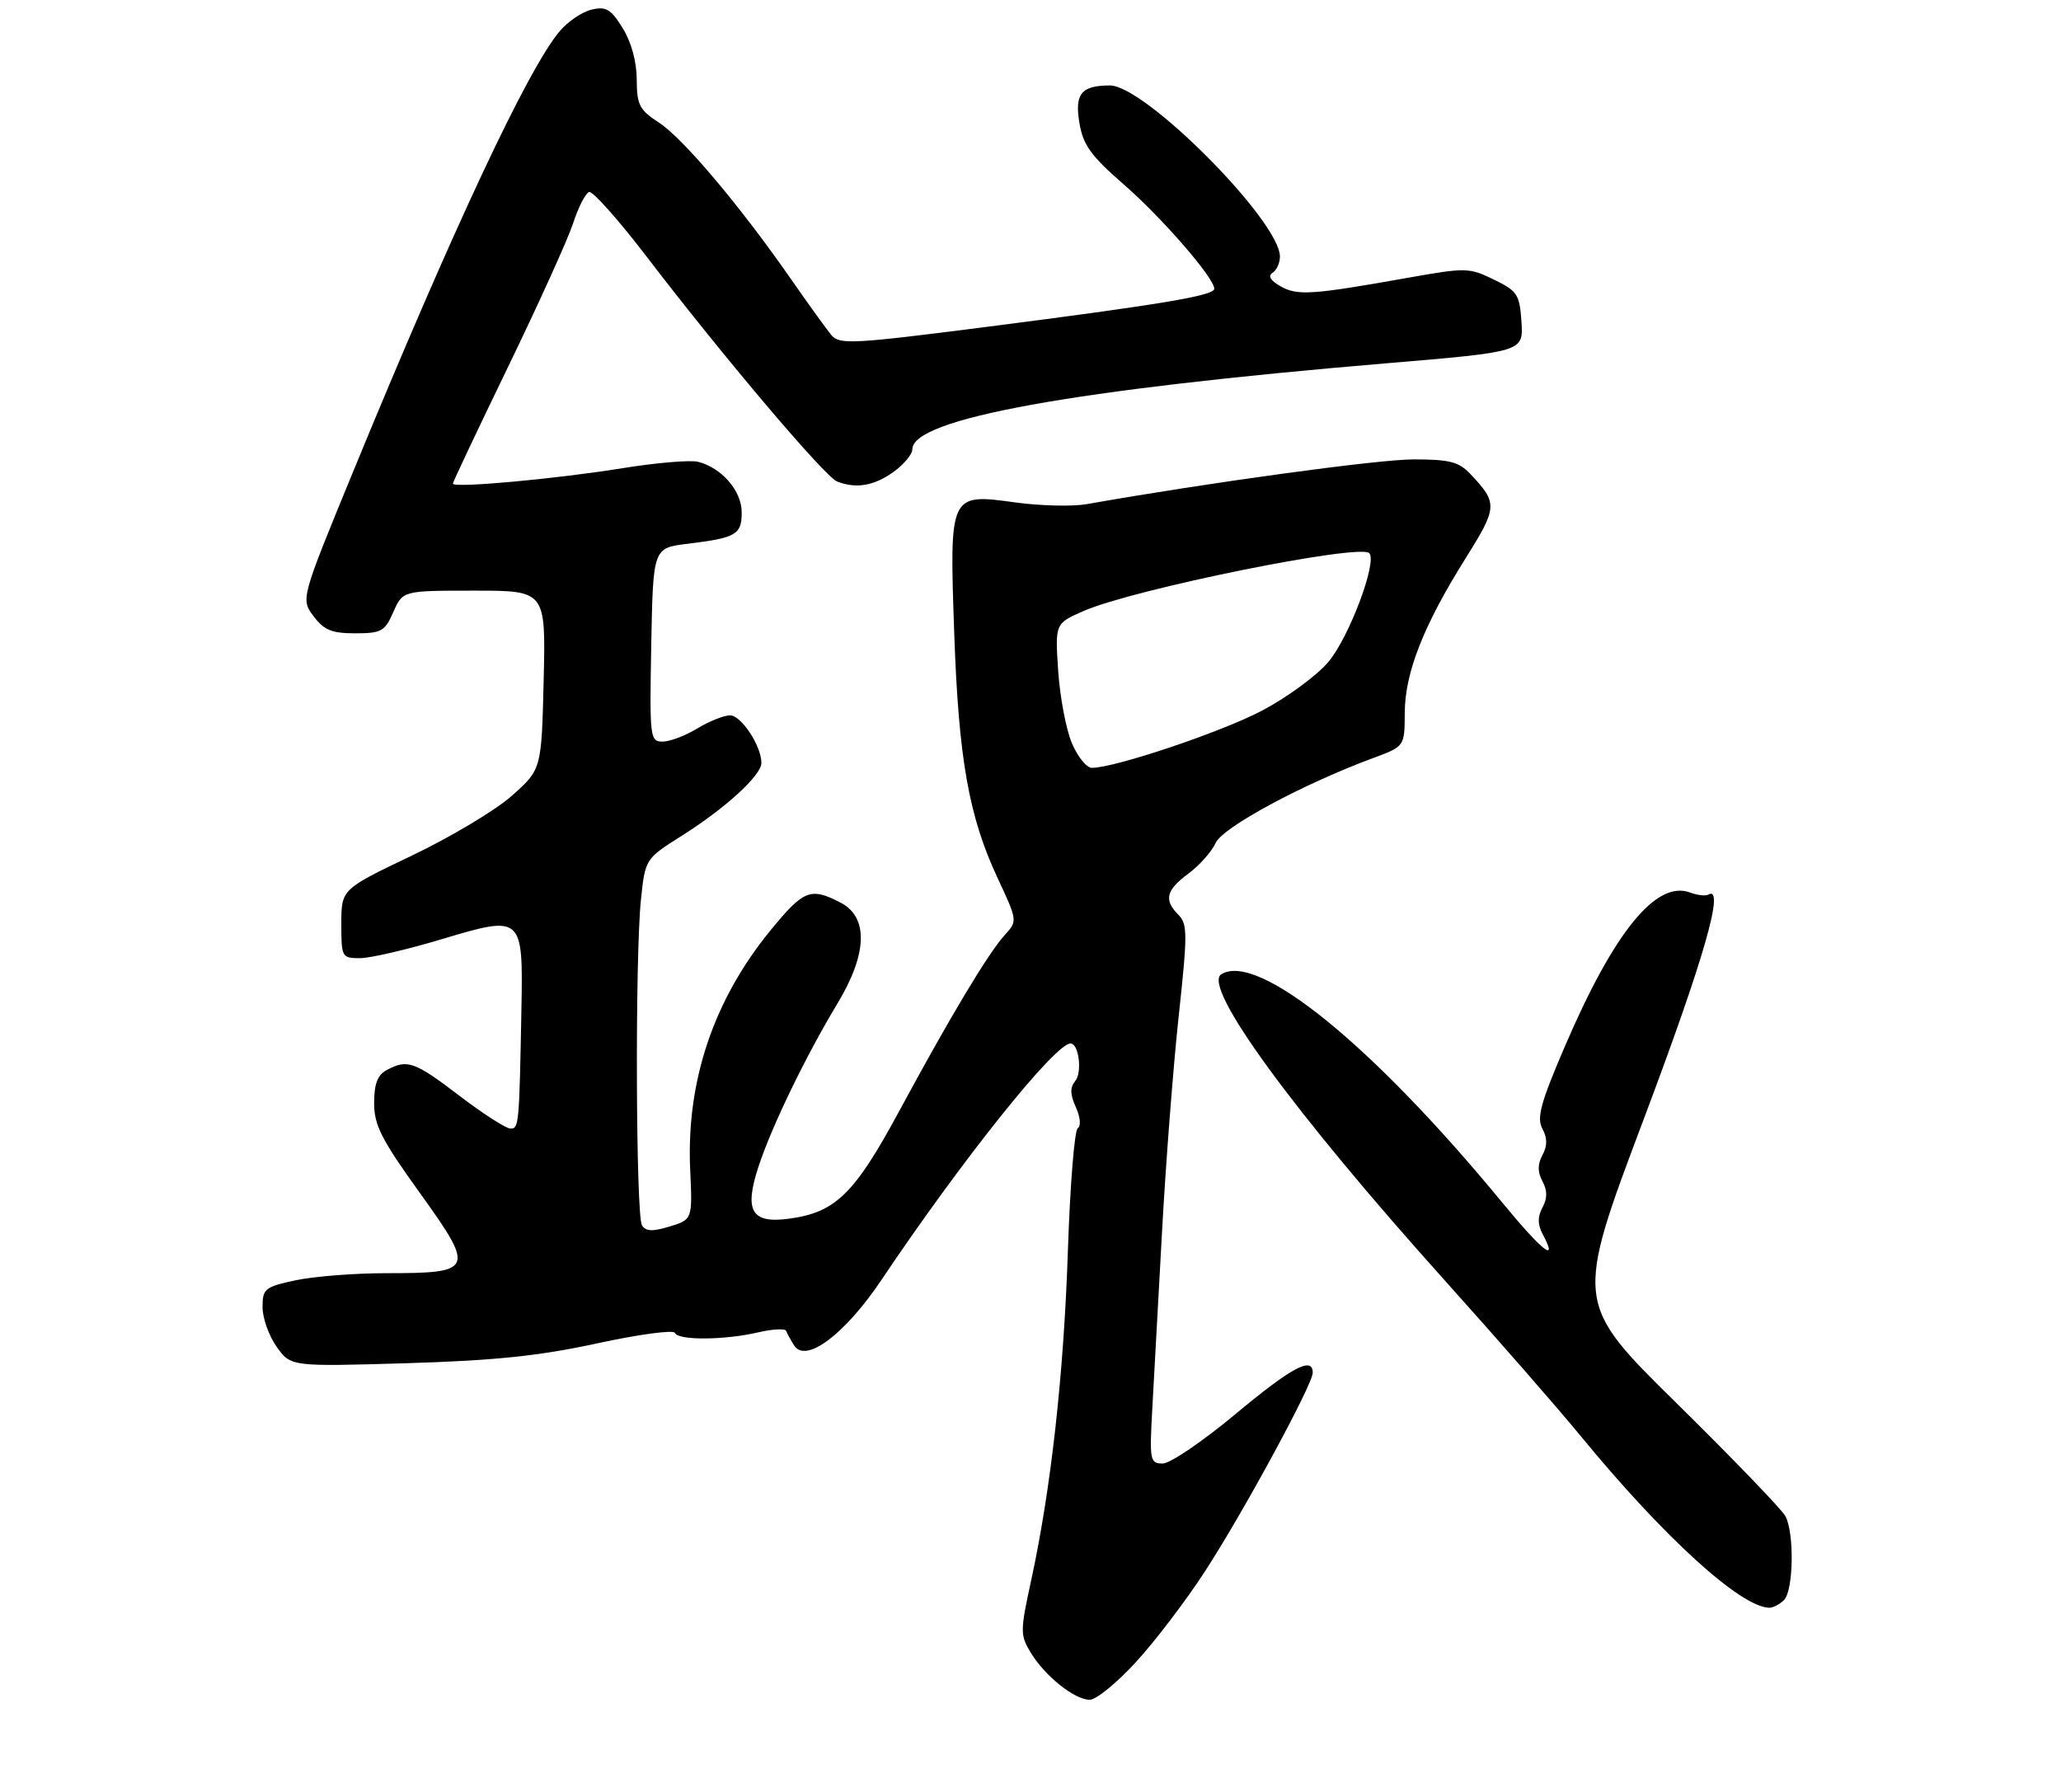 <?xml version="1.0" encoding="UTF-8" standalone="no"?>
<!DOCTYPE svg PUBLIC "-//W3C//DTD SVG 1.1//EN" "http://www.w3.org/Graphics/SVG/1.1/DTD/svg11.dtd" >
<svg xmlns="http://www.w3.org/2000/svg" xmlns:xlink="http://www.w3.org/1999/xlink" version="1.1" viewBox="0 0 314 273">
 <g >
 <path fill="currentColor"
d=" M 173.07 253.25 C 175.97 250.09 180.68 243.90 183.54 239.50 C 189.39 230.51 200.00 210.95 200.00 209.17 C 200.00 206.61 196.78 208.34 188.19 215.50 C 183.25 219.62 178.28 223.00 177.15 223.00 C 175.21 223.00 175.12 222.55 175.55 214.75 C 175.80 210.21 176.48 197.95 177.05 187.50 C 177.62 177.05 178.77 162.30 179.59 154.72 C 180.93 142.34 180.93 140.79 179.54 139.40 C 177.28 137.13 177.64 135.65 181.05 133.12 C 182.73 131.88 184.60 129.77 185.21 128.44 C 186.30 126.04 198.53 119.45 209.25 115.49 C 214.00 113.73 214.00 113.73 214.02 108.61 C 214.05 102.48 216.88 95.29 223.27 85.10 C 228.18 77.27 228.21 76.67 224.04 72.25 C 222.26 70.36 220.87 70.00 215.35 70.00 C 209.97 70.00 183.96 73.56 165.56 76.82 C 163.40 77.20 158.51 77.08 154.70 76.56 C 144.63 75.17 144.64 75.16 145.38 96.50 C 146.05 115.67 147.60 124.40 152.00 133.82 C 155.01 140.25 155.02 140.35 153.13 142.41 C 150.61 145.16 144.86 154.74 137.01 169.28 C 130.17 181.95 127.30 184.75 120.18 185.70 C 114.49 186.47 113.35 184.51 115.55 177.79 C 117.55 171.68 122.73 160.97 127.61 152.87 C 132.17 145.30 132.33 139.74 128.05 137.53 C 123.49 135.17 122.45 135.58 117.40 141.75 C 108.72 152.35 104.55 164.74 105.15 178.16 C 105.50 185.82 105.50 185.82 102.04 186.88 C 99.44 187.68 98.39 187.64 97.81 186.72 C 96.87 185.24 96.74 145.78 97.65 137.08 C 98.30 130.87 98.30 130.87 103.90 127.33 C 110.55 123.13 116.00 118.14 116.00 116.25 C 116.00 113.65 112.93 109.00 111.22 109.00 C 110.28 109.01 108.03 109.91 106.23 111.00 C 104.43 112.10 102.05 113.00 100.95 113.00 C 99.02 113.00 98.96 112.43 99.22 98.25 C 99.50 83.50 99.50 83.50 104.74 82.86 C 112.17 81.95 113.00 81.47 113.00 78.07 C 113.00 74.80 109.96 71.28 106.36 70.37 C 105.16 70.07 99.97 70.51 94.84 71.34 C 84.71 72.98 69.00 74.41 69.00 73.69 C 69.00 73.45 72.79 65.43 77.42 55.87 C 82.05 46.32 86.50 36.49 87.31 34.04 C 88.11 31.58 89.21 29.43 89.75 29.25 C 90.29 29.07 94.27 33.55 98.60 39.21 C 110.22 54.40 125.70 72.67 127.55 73.38 C 130.45 74.49 133.14 74.04 136.10 71.93 C 137.69 70.79 139.00 69.23 139.00 68.46 C 139.00 63.80 163.42 59.38 211.30 55.35 C 232.09 53.60 232.09 53.60 231.80 49.05 C 231.52 44.86 231.19 44.35 227.60 42.60 C 223.86 40.77 223.32 40.76 214.60 42.31 C 199.84 44.94 197.68 45.08 195.11 43.63 C 193.57 42.76 193.13 42.04 193.86 41.58 C 194.49 41.20 195.00 40.08 195.00 39.10 C 195.00 33.69 174.42 12.98 169.08 13.02 C 164.71 13.04 163.70 14.29 164.46 18.79 C 165.02 22.10 166.23 23.77 171.17 28.07 C 177.03 33.17 185.00 42.35 185.00 44.00 C 185.00 45.05 176.81 46.41 149.75 49.88 C 130.00 52.41 127.88 52.52 126.68 51.08 C 125.95 50.21 123.17 46.35 120.49 42.50 C 112.76 31.38 104.04 21.04 100.39 18.68 C 97.42 16.75 97.02 15.99 97.01 12.12 C 97.00 9.41 96.19 6.42 94.87 4.29 C 93.07 1.38 92.34 0.94 90.12 1.47 C 88.68 1.81 86.48 3.30 85.24 4.79 C 80.38 10.60 69.05 34.77 53.79 71.89 C 45.82 91.28 45.82 91.28 47.77 93.89 C 49.35 96.01 50.54 96.50 54.11 96.50 C 58.10 96.50 58.63 96.21 59.93 93.25 C 61.36 90.00 61.36 90.00 72.26 90.00 C 83.15 90.00 83.15 90.00 82.83 103.62 C 82.50 117.23 82.50 117.23 78.00 121.24 C 75.53 123.44 68.66 127.55 62.75 130.37 C 52.01 135.50 52.01 135.50 52.00 140.75 C 52.00 145.85 52.08 146.00 54.84 146.00 C 56.40 146.00 62.00 144.70 67.29 143.11 C 79.61 139.42 79.70 139.50 79.44 153.75 C 79.11 171.48 79.06 172.00 77.75 171.96 C 77.06 171.94 73.58 169.70 70.00 166.97 C 63.16 161.75 62.06 161.36 58.93 163.04 C 57.52 163.79 57.00 165.14 57.00 168.08 C 57.00 171.45 58.11 173.64 63.98 181.79 C 72.42 193.53 72.22 194.00 58.86 194.00 C 54.04 194.00 47.83 194.49 45.05 195.08 C 40.34 196.09 40.00 196.37 40.00 199.18 C 40.00 200.84 40.97 203.55 42.15 205.22 C 44.31 208.24 44.31 208.24 61.90 207.72 C 75.43 207.31 82.16 206.61 91.00 204.69 C 97.33 203.32 102.65 202.60 102.83 203.10 C 103.26 204.26 110.36 204.22 115.50 203.02 C 117.70 202.51 119.62 202.41 119.77 202.79 C 119.91 203.18 120.46 204.17 120.98 205.00 C 122.75 207.81 128.70 203.35 134.29 195.03 C 146.53 176.77 160.74 159.00 163.10 159.00 C 164.37 159.00 164.91 163.40 163.81 164.73 C 163.00 165.70 163.03 166.76 163.90 168.69 C 164.59 170.20 164.72 171.57 164.20 171.91 C 163.70 172.23 163.03 180.60 162.70 190.50 C 162.07 209.39 160.13 226.83 157.12 240.72 C 155.41 248.58 155.41 249.15 157.05 251.84 C 159.22 255.41 163.72 259.00 166.03 259.00 C 167.01 259.00 170.17 256.41 173.07 253.25 Z  M 271.80 243.80 C 273.25 242.35 273.39 233.60 272.01 231.01 C 271.46 230.00 264.01 222.26 255.45 213.83 C 239.89 198.50 239.89 198.50 250.44 170.50 C 259.63 146.08 262.87 134.80 260.25 136.32 C 259.84 136.55 258.60 136.41 257.50 136.00 C 252.34 134.07 245.92 141.96 238.40 159.47 C 234.73 168.01 234.10 170.32 234.98 171.97 C 235.76 173.42 235.76 174.57 235.00 176.00 C 234.24 177.42 234.24 178.58 235.00 180.00 C 235.76 181.42 235.76 182.58 235.00 184.00 C 234.23 185.43 234.25 186.59 235.05 188.09 C 237.46 192.61 235.00 190.67 228.90 183.27 C 209.12 159.23 191.63 145.02 186.07 148.45 C 183.08 150.30 197.03 169.41 220.22 195.22 C 228.07 203.96 237.34 214.57 240.82 218.81 C 253.50 234.25 265.18 244.88 269.55 244.98 C 270.13 244.99 271.14 244.46 271.80 243.80 Z  M 163.31 113.25 C 162.43 111.19 161.49 106.24 161.22 102.25 C 160.74 95.00 160.74 95.00 165.12 93.09 C 172.70 89.77 207.13 82.80 208.61 84.28 C 209.89 85.56 205.50 97.23 202.34 100.91 C 200.56 102.99 196.02 106.32 192.26 108.29 C 186.04 111.56 169.85 117.00 166.34 117.00 C 165.55 117.00 164.18 115.31 163.31 113.25 Z "/>
</g>
</svg>
